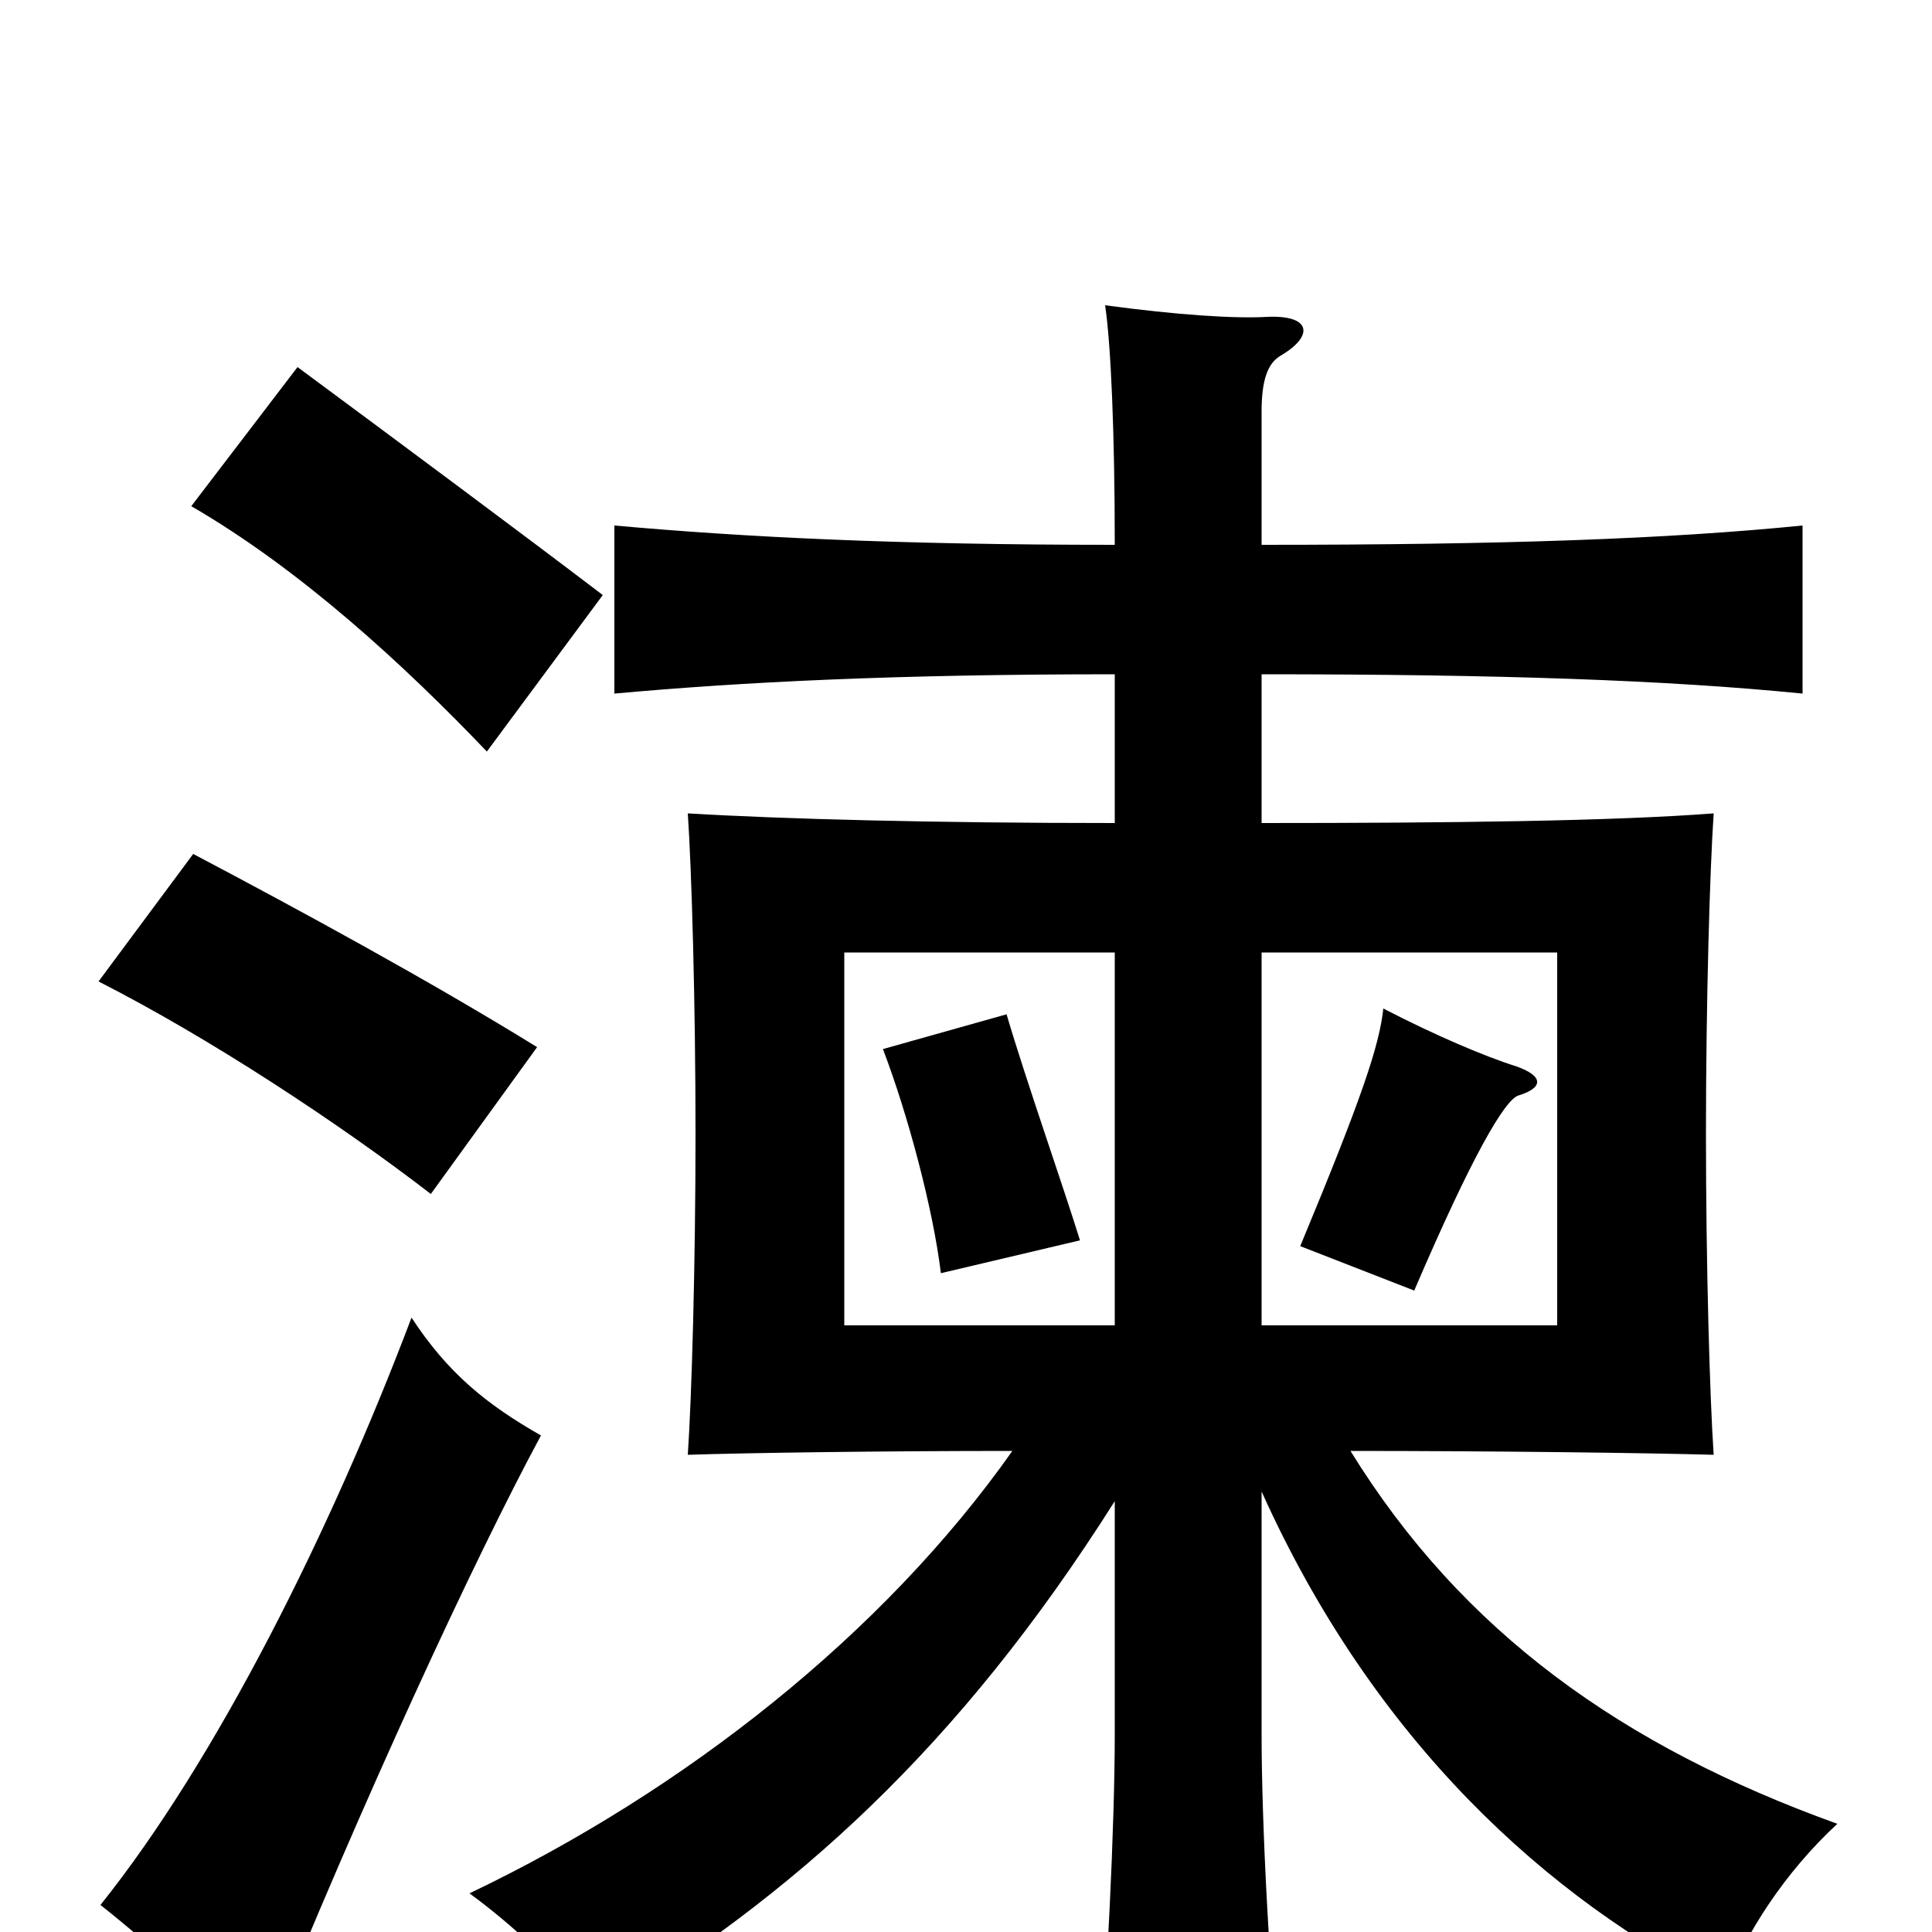 <svg xmlns="http://www.w3.org/2000/svg" viewBox="0 -1000 1000 1000">
	<path fill="#000000" d="M559 -358C550 -387 531 -441 521 -475L457 -457C470 -423 483 -374 487 -341ZM786 -433C799 -437 799 -443 785 -448C769 -453 743 -464 716 -478C714 -459 705 -432 673 -355L732 -332C762 -402 779 -431 786 -433ZM280 -257C252 -273 232 -289 213 -318C171 -207 112 -89 52 -14C81 9 104 31 135 62C188 -69 246 -194 280 -257ZM278 -458C223 -492 155 -529 100 -558L51 -492C108 -463 175 -419 223 -382ZM312 -692C270 -724 204 -773 154 -810L99 -738C156 -705 210 -655 252 -611ZM653 -507H806V-314H653ZM577 -314H437V-507H577ZM577 -651V-574C484 -574 406 -576 356 -579C358 -550 360 -481 360 -413C360 -345 358 -276 356 -247C386 -248 456 -249 524 -249C457 -154 354 -73 243 -20C265 -4 291 20 308 43C411 -19 496 -95 577 -223V-102C577 -57 573 30 568 78H663C657 23 653 -57 653 -102V-228C711 -99 801 -17 893 29C903 1 924 -31 951 -56C840 -96 757 -155 699 -249C772 -249 852 -248 887 -247C885 -276 883 -345 883 -413C883 -481 885 -550 887 -579C835 -575 751 -574 653 -574V-651C776 -651 863 -648 933 -641V-728C863 -721 778 -718 653 -718V-787C653 -803 656 -812 663 -816C680 -826 679 -837 656 -836C639 -835 609 -837 572 -842C575 -822 577 -776 577 -718C463 -718 385 -722 318 -728V-641C384 -647 463 -651 577 -651Z"/>
</svg>